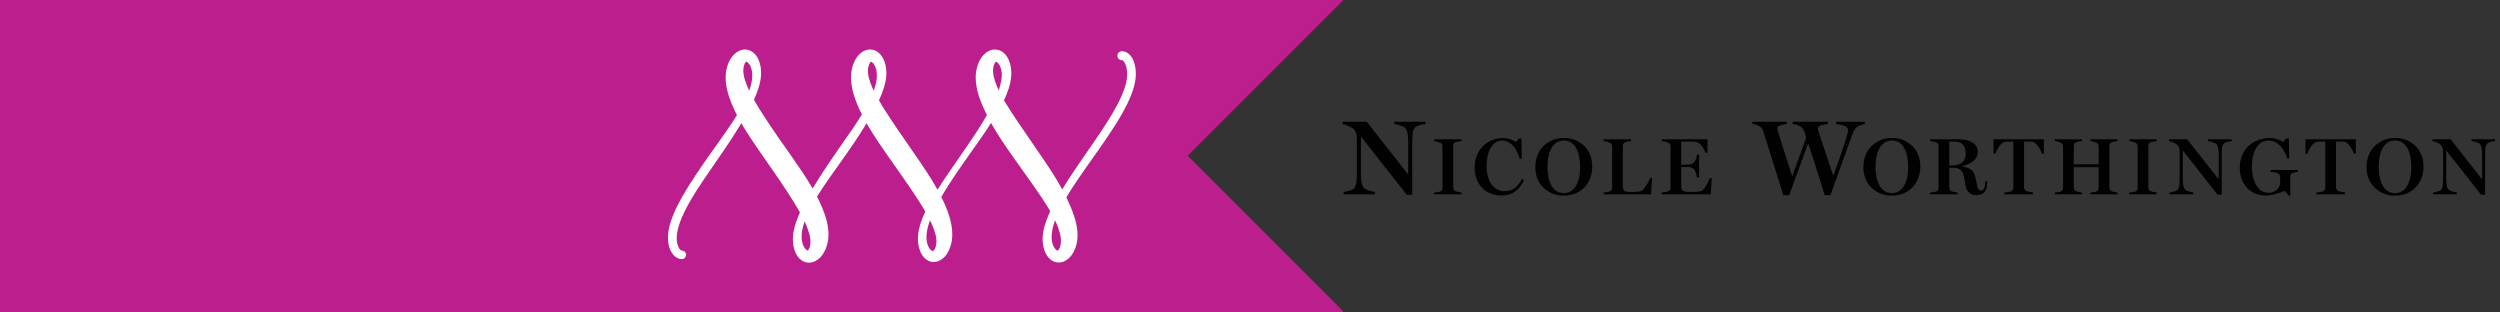 <?xml version="1.0" encoding="utf-8"?>
<!-- Generator: Adobe Illustrator 15.1.0, SVG Export Plug-In . SVG Version: 6.00 Build 0)  -->
<!DOCTYPE svg PUBLIC "-//W3C//DTD SVG 1.0//EN" "http://www.w3.org/TR/2001/REC-SVG-20010904/DTD/svg10.dtd">
<svg version="1.0" id="Layer_1" xmlns="http://www.w3.org/2000/svg" xmlns:xlink="http://www.w3.org/1999/xlink" x="0px" y="0px"
	 width="500px" height="62.43px" viewBox="0 0 500 62.43" enable-background="new 0 0 500 62.43" xml:space="preserve">
<rect x="0" y="0" width="500" height="62.43" fill="#333333" stroke="none"/>
<polygon fill="#BD1E8D" points="0,0 0,62.43 268.553,62.43 268.553,62.17 237.533,31.148 268.553,0.128 268.553,0 "/>
<g>
	<path fill="#FFFFFF" d="M211.958,49.526c-0.093,0.239-0.216,0.399-0.274,0.472c-0.055,0.07-0.051,0.123-0.179,0.111
		c-0.122-0.012-0.343-0.163-0.521-0.398c-0.183-0.235-0.336-0.538-0.442-0.866c-0.109-0.323-0.179-0.694-0.205-1.034
		c-0.029-0.385-0.011-0.746,0.029-1.131c0.095-0.873,0.331-1.755,0.646-2.63c0.276,0.581,0.52,1.164,0.712,1.738
		c0.227,0.688,0.4,1.362,0.449,1.991C212.226,48.398,212.15,49.053,211.958,49.526 M198.67,13.438
		c0.051-0.282,0.144-0.54,0.241-0.725c0.1-0.189,0.175-0.268,0.187-0.308c0.002-0.004,0.008-0.011,0.01-0.016
		c0.007-0.002-0.09-0.01-0.008-0.01l0.07-0.002c-0.062-0.009-0.021-0.021-0.004-0.025c0.04-0.002,0.108,0.007,0.195,0.058
		c0.168,0.097,0.375,0.317,0.526,0.59c0.16,0.274,0.275,0.599,0.358,0.939c0.042,0.171,0.064,0.35,0.086,0.526
		c0.009,0.089,0.016,0.175,0.021,0.266l0.002,0.066c0,0.025,0,0.021,0,0.058v0.162c-0.002,0.336-0.041,0.736-0.102,1.109
		c-0.106,0.647-0.288,1.293-0.507,1.939c-0.285-0.608-0.535-1.214-0.736-1.804c-0.109-0.336-0.205-0.667-0.273-0.988l-0.042-0.237
		c-0.009-0.042-0.016-0.079-0.023-0.119l-0.01-0.06c-0.002-0.044-0.004-0.002-0.009-0.04l-0.011-0.157l-0.014-0.095
		c-0.007-0.07-0.013-0.15-0.015-0.225C198.6,14.032,198.618,13.721,198.67,13.438 M187.228,48.996
		c-0.053,0.299-0.148,0.575-0.261,0.783c-0.113,0.212-0.23,0.328-0.287,0.371c-0.021,0.009,0.03,0.004,0.014,0.018l-0.079,0.01
		c-0.046,0.004,0.062,0.002,0.009,0.004c-0.016,0.01-0.04,0.014-0.064,0.014c-0.052,0.005-0.132-0.009-0.223-0.063
		c-0.184-0.1-0.394-0.325-0.554-0.608c-0.331-0.563-0.492-1.305-0.492-2.038c0-0.754,0.135-1.526,0.345-2.299
		c0.106-0.383,0.228-0.763,0.362-1.14c0.164,0.336,0.32,0.669,0.466,1.008c0.299,0.684,0.535,1.371,0.688,2.032l0.051,0.239
		l0.02,0.109l0.02,0.161c0.022,0.128,0.034,0.31,0.044,0.461C187.303,48.379,187.282,48.697,187.228,48.996 M173.616,13.682
		c0.038-0.297,0.112-0.579,0.212-0.802c0.095-0.228,0.21-0.382,0.256-0.435c0.031-0.026,0.014-0.049,0.058-0.066
		c-0.009-0.018,0.044-0.034,0.099-0.021c0.126,0.028,0.338,0.183,0.508,0.424c0.354,0.48,0.57,1.196,0.616,1.906
		c0.049,0.723-0.056,1.49-0.241,2.261c-0.102,0.399-0.23,0.8-0.367,1.198c-0.09-0.194-0.179-0.377-0.261-0.565
		c-0.306-0.686-0.563-1.367-0.728-2.022c-0.083-0.333-0.144-0.642-0.165-0.968C173.575,14.3,173.58,13.974,173.616,13.682
		 M162.006,49.168c-0.056,0.27-0.153,0.502-0.237,0.647c-0.04,0.07-0.074,0.126-0.088,0.158c-0.004,0.018-0.016,0.029-0.011,0.045
		c0.011,0.002,0.021,0.002,0.033,0.009c0.029,0-0.031,0.01-0.049,0.01c-0.07,0.004,0,0.009-0.002,0.009l-0.008,0.009
		c-0.025,0.055-0.188,0.055-0.387-0.104c-0.192-0.146-0.387-0.413-0.533-0.707c-0.148-0.297-0.259-0.641-0.321-0.991
		c-0.015-0.091-0.033-0.179-0.044-0.268c-0.01-0.099-0.017-0.16-0.026-0.269c-0.016-0.189-0.016-0.371-0.007-0.565
		c0.012-0.376,0.058-0.765,0.13-1.149c0.104-0.58,0.266-1.154,0.465-1.729c0.336,0.725,0.621,1.442,0.837,2.138
		c0.051,0.166,0.095,0.328,0.133,0.494c0.042,0.15,0.08,0.332,0.104,0.458c0.007,0.032,0.016,0.06,0.02,0.125l0.012,0.079
		c0.002,0.014,0.007,0.086,0.009,0.051c0.012,0.073,0.021,0.148,0.03,0.226c0.016,0.151,0.026,0.306,0.026,0.456
		C162.092,48.603,162.063,48.897,162.006,49.168 M148.801,13.107c0.068-0.255,0.179-0.464,0.25-0.577
		c0.037-0.057,0.059-0.09,0.065-0.119c0.002-0.007,0.005-0.014,0.012-0.018c0-0.004,0.002-0.004,0.004-0.009
		c0.053,0-0.08-0.012-0.025-0.012l0.078-0.004c0.026,0-0.009-0.002-0.011-0.005c-0.028-0.011,0-0.009,0-0.018
		c0.066-0.035,0.273,0.029,0.463,0.23c0.193,0.187,0.37,0.462,0.5,0.778c0.268,0.635,0.365,1.375,0.305,2.127
		c-0.049,0.759-0.229,1.542-0.478,2.308c-0.036,0.115-0.081,0.232-0.122,0.351c-0.206-0.438-0.398-0.877-0.563-1.308
		c-0.259-0.677-0.46-1.337-0.553-1.96C148.624,14.266,148.655,13.621,148.801,13.107 M227.133,14.045
		c-0.039-0.475-0.12-0.955-0.264-1.434c-0.146-0.478-0.354-0.962-0.713-1.422c-0.186-0.234-0.408-0.459-0.709-0.639
		c-0.148-0.09-0.312-0.167-0.496-0.223c-0.044-0.016-0.093-0.023-0.139-0.035c-0.044-0.009-0.092-0.023-0.155-0.025
		c-0.049-0.009-0.142-0.02-0.153-0.02l-0.079-0.002c-0.002-0.002-0.009-0.002-0.013-0.002c-0.496-0.018-0.913,0.369-0.932,0.869
		c-0.019,0.493,0.368,0.913,0.865,0.926l0.08,0.003c0.04,0,0.002,0.002,0.004,0.002c-0.009-0.002-0.004-0.002,0.002,0
		c0.005,0.002,0.01,0,0.017,0.002c0.023,0.004,0.051,0.02,0.083,0.039c0.067,0.035,0.151,0.112,0.234,0.213
		c0.169,0.204,0.32,0.507,0.424,0.836c0.21,0.665,0.278,1.457,0.227,2.192c-0.125,1.512-0.716,3.062-1.416,4.547
		c-0.708,1.485-1.554,2.936-2.445,4.355c-0.895,1.423-1.839,2.825-2.799,4.221c-1.918,2.795-3.899,5.565-5.722,8.475
		c-0.199,0.321-0.396,0.643-0.593,0.964c-0.111-0.199-0.218-0.402-0.332-0.602c-0.864-1.534-1.797-3-2.747-4.435
		c-0.961-1.428-1.921-2.839-2.884-4.229c-0.966-1.388-1.913-2.777-2.848-4.147c-0.921-1.371-1.832-2.738-2.654-4.107
		c-0.062-0.104-0.122-0.206-0.182-0.308c0.157-0.332,0.31-0.665,0.451-1.01c0.338-0.82,0.632-1.675,0.825-2.585
		c0.095-0.46,0.162-0.911,0.188-1.422l0.004-0.161l0.004-0.19c0-0.125,0-0.248-0.007-0.368c-0.007-0.25-0.033-0.496-0.069-0.744
		c-0.067-0.493-0.194-0.986-0.396-1.486c-0.21-0.492-0.486-0.999-0.971-1.448c-0.239-0.223-0.54-0.431-0.902-0.57
		c-0.189-0.072-0.356-0.121-0.632-0.155l-0.085-0.012c0.03-0.005-0.121-0.012-0.167-0.007c-0.104-0.002-0.206,0-0.31,0.011
		c-0.409,0.044-0.8,0.181-1.116,0.36c-0.327,0.183-0.597,0.402-0.82,0.632c-0.453,0.466-0.763,0.973-0.999,1.485
		c-0.239,0.52-0.403,1.044-0.503,1.585c-0.027,0.135-0.049,0.261-0.067,0.405l-0.048,0.387l-0.016,0.221
		c-0.002,0.066-0.004,0.131-0.009,0.199c-0.008,0.135-0.008,0.263-0.008,0.396c0.006,0.526,0.053,1.035,0.13,1.53
		c0.157,0.988,0.426,1.915,0.749,2.791c0.321,0.878,0.686,1.717,1.075,2.532c0.097,0.199,0.199,0.392,0.298,0.586
		c-0.807,1.413-1.691,2.787-2.59,4.154c-1.875,2.82-3.864,5.578-5.774,8.41c-0.519,0.773-1.029,1.559-1.527,2.352
		c-0.702-1.266-1.45-2.49-2.235-3.673c-0.944-1.452-1.928-2.858-2.896-4.253c-1.941-2.789-3.857-5.548-5.592-8.296
		c-0.34-0.544-0.674-1.089-0.99-1.635c0.026-0.056,0.054-0.111,0.079-0.166c0.366-0.804,0.697-1.631,0.955-2.502
		c0.261-0.869,0.449-1.788,0.456-2.773c0-0.979-0.153-1.981-0.66-2.974c-0.27-0.484-0.625-0.999-1.253-1.381
		c-0.313-0.188-0.678-0.333-1.112-0.371c-0.179-0.022-0.404-0.014-0.603,0.015c-0.204,0.023-0.398,0.079-0.583,0.146
		c-0.737,0.29-1.233,0.776-1.604,1.255c-0.366,0.486-0.621,1-0.813,1.524c-0.192,0.526-0.316,1.043-0.382,1.602
		c-0.067,0.521-0.075,1.06-0.049,1.573c0.058,1.034,0.264,1.994,0.533,2.905c0.267,0.917,0.609,1.779,0.977,2.613
		c0.207,0.461,0.424,0.91,0.647,1.353c-0.579,0.95-1.196,1.881-1.821,2.811c-1.899,2.784-3.892,5.533-5.764,8.398
		c-0.776,1.176-1.531,2.377-2.258,3.602c-1.291-2.245-2.741-4.319-4.17-6.37c-1.966-2.794-3.922-5.546-5.692-8.316
		c-0.657-1.023-1.3-2.047-1.881-3.079c0.249-0.532,0.478-1.077,0.677-1.64c0.304-0.838,0.556-1.713,0.682-2.647
		c0.12-0.936,0.106-1.925-0.156-2.909c-0.137-0.493-0.329-0.991-0.65-1.481c-0.322-0.469-0.807-0.984-1.571-1.239
		c-0.102-0.028-0.175-0.053-0.31-0.074l-0.248-0.04c-0.002-0.004-0.188-0.004-0.185-0.004c-0.051,0-0.102-0.002-0.153,0.002
		c-0.102,0.002-0.205,0.015-0.307,0.03c-0.405,0.062-0.771,0.226-1.081,0.415c-0.617,0.387-1.022,0.885-1.342,1.38
		c-0.628,1.005-0.908,2.082-0.993,3.173c-0.072,1.082,0.058,2.101,0.275,3.054c0.22,0.955,0.531,1.848,0.875,2.706
		c0.333,0.815,0.703,1.598,1.092,2.358c-0.283,0.459-0.57,0.916-0.867,1.362c-1.863,2.806-3.896,5.519-5.831,8.326
		c-0.966,1.405-1.923,2.823-2.84,4.278c-0.917,1.461-1.793,2.947-2.557,4.525c-0.379,0.791-0.729,1.601-1.024,2.446
		c-0.29,0.851-0.528,1.732-0.632,2.665c-0.104,0.928-0.069,1.93,0.244,2.89c0.159,0.48,0.382,0.959,0.75,1.403
		c0.186,0.226,0.412,0.438,0.708,0.609c0.29,0.174,0.661,0.288,1.036,0.288c0.431-0.005,0.799-0.331,0.838-0.772
		c0.044-0.464-0.296-0.875-0.762-0.92l-0.078-0.005c-0.048-0.005-0.1-0.012-0.176-0.059c-0.071-0.048-0.162-0.128-0.246-0.23
		c-0.172-0.212-0.32-0.513-0.424-0.838c-0.204-0.665-0.234-1.399-0.137-2.158c0.192-1.516,0.802-3.055,1.52-4.528
		c0.726-1.48,1.584-2.917,2.483-4.335c0.904-1.413,1.858-2.81,2.824-4.199c1.933-2.782,3.878-5.583,5.668-8.518
		c0.125-0.206,0.253-0.419,0.377-0.625c0.16,0.278,0.323,0.559,0.484,0.837c1.837,2.995,3.86,5.761,5.773,8.547
		c0.959,1.394,1.91,2.77,2.807,4.158c0.911,1.38,1.782,2.762,2.569,4.14c0.03,0.062,0.062,0.117,0.095,0.172
		c-0.095,0.213-0.192,0.421-0.283,0.64c-0.338,0.811-0.644,1.654-0.858,2.544c-0.212,0.889-0.34,1.82-0.256,2.816
		c0.042,0.488,0.128,0.981,0.285,1.475c0.163,0.493,0.382,0.995,0.762,1.476c0.195,0.23,0.427,0.47,0.728,0.667
		c0.296,0.192,0.672,0.347,1.074,0.404l0.153,0.016c0.049,0.005,0.17,0.003,0.156,0.005c0.036,0,0.027,0.011,0.109,0.002
		c0.062-0.002,0.127-0.004,0.189-0.014c0.213-0.021,0.412-0.062,0.6-0.126c0.38-0.127,0.7-0.321,0.975-0.53
		c0.543-0.429,0.913-0.932,1.198-1.438c0.283-0.512,0.486-1.037,0.622-1.572c0.07-0.27,0.125-0.542,0.162-0.812
		c0.018-0.138,0.034-0.273,0.049-0.412c0.002-0.085,0.007-0.072,0.009-0.112l0.007-0.077c0.004-0.048,0.009-0.125,0.009-0.194
		c0.009-0.299,0.009-0.544-0.002-0.812c-0.012-0.261-0.038-0.514-0.065-0.764c-0.125-1.013-0.375-1.953-0.688-2.84
		c-0.312-0.892-0.66-1.746-1.056-2.564c-0.154-0.318-0.313-0.631-0.475-0.942c0.007-0.014,0.014-0.025,0.021-0.037
		c0.885-1.422,1.844-2.807,2.817-4.189c1.951-2.762,3.956-5.51,5.806-8.396c0.436-0.674,0.86-1.353,1.271-2.039
		c0.744,1.304,1.541,2.555,2.363,3.769c0.959,1.438,1.953,2.829,2.928,4.218c1.955,2.776,3.89,5.516,5.62,8.267
		c0.287,0.462,0.567,0.918,0.831,1.387c-0.368,0.784-0.701,1.591-0.966,2.436c-0.269,0.861-0.469,1.761-0.504,2.716l-0.007,0.348
		c0.002,0.123,0.004,0.258,0.011,0.374c0.014,0.246,0.042,0.485,0.079,0.73c0.071,0.493,0.208,0.973,0.414,1.457
		c0.216,0.479,0.506,0.968,0.99,1.396c0.243,0.206,0.542,0.396,0.898,0.518c0.179,0.057,0.369,0.101,0.563,0.118
		c0.002,0.002,0.164,0.005,0.172,0.005l0.08,0.007c0.089-0.005,0.25-0.017,0.332-0.034c0.387-0.055,0.737-0.199,1.037-0.38
		c0.296-0.186,0.543-0.398,0.759-0.627c0.421-0.45,0.709-0.95,0.934-1.45c0.224-0.507,0.378-1.022,0.477-1.548
		c0.049-0.271,0.079-0.515,0.1-0.81l0.014-0.161l0.009-0.21c0.002-0.145,0.002-0.264,0.002-0.392
		c-0.002-1.031-0.181-2.006-0.417-2.925c-0.244-0.927-0.561-1.798-0.92-2.641c-0.266-0.631-0.556-1.236-0.856-1.836
		c0.597-1.034,1.231-2.05,1.89-3.052c1.844-2.833,3.853-5.573,5.799-8.376c0.773-1.107,1.531-2.23,2.266-3.37
		c1.337,2.393,2.858,4.596,4.381,6.76l2.942,4.14c0.978,1.365,1.93,2.725,2.845,4.09c0.584,0.883,1.15,1.778,1.667,2.664
		c-0.241,0.518-0.471,1.042-0.677,1.587c-0.31,0.83-0.585,1.694-0.736,2.617c-0.075,0.459-0.115,0.942-0.115,1.414
		c0.005,0.509,0.054,0.981,0.161,1.479c0.109,0.496,0.271,0.989,0.537,1.479c0.271,0.479,0.642,0.99,1.284,1.356
		c0.316,0.177,0.706,0.299,1.112,0.318c0.187-0.001,0.085,0.012,0.271,0.003c0.06-0.004,0.128-0.009,0.183-0.018l0.148-0.022
		c0.196-0.036,0.391-0.096,0.565-0.166c0.714-0.305,1.183-0.789,1.541-1.269c0.356-0.488,0.604-1.003,0.787-1.521
		c0.179-0.521,0.301-1.054,0.354-1.588c0.112-1.072,0.01-2.1-0.192-3.05c-0.199-0.955-0.498-1.851-0.825-2.715
		c-0.354-0.926-0.757-1.812-1.181-2.674c0.34-0.579,0.697-1.151,1.061-1.72c1.834-2.823,3.833-5.563,5.785-8.362
		c0.975-1.399,1.937-2.812,2.858-4.26c0.92-1.452,1.802-2.939,2.562-4.518c0.38-0.79,0.727-1.603,1.014-2.456
		c0.283-0.854,0.508-1.74,0.589-2.684c0.011-0.116,0.019-0.237,0.026-0.362c0.007-0.137,0.007-0.199,0.007-0.35
		C227.166,14.521,227.157,14.286,227.133,14.045"/>
	<path fill="#010101" d="M272.186,27.301v7.501c0,1.634,0.254,2.527,0.725,2.909c0.359,0.296,1.697,0.639,2.079,0.679v0.47h-6.269
		v-0.47c0.361-0.04,1.592-0.316,1.954-0.571c0.493-0.36,0.684-1.274,0.684-2.913V27.47c0-0.637-0.213-1.278-0.66-1.68
		c-0.489-0.425-1.467-0.851-2.148-0.959v-0.486h4.786l8.307,10.562V28.36c0-1.571-0.249-2.548-0.725-2.889
		c-0.379-0.278-1.653-0.616-2.08-0.658v-0.468h6.248v0.468c-0.362,0.042-1.534,0.252-1.954,0.554
		c-0.517,0.361-0.686,1.38-0.686,2.87v10.735h-1.08L272.186,27.301z"/>
	<path fill="#010101" d="M286.834,38.507c0.289-0.014,0.95-0.096,1.161-0.175c0.384-0.145,0.499-0.424,0.499-0.776v-8.267
		c0-0.352-0.115-0.612-0.499-0.773c-0.293-0.115-0.854-0.274-1.161-0.307v-0.354h5.461v0.354c-0.29,0.032-0.887,0.128-1.177,0.227
		c-0.385,0.13-0.479,0.42-0.479,0.771v8.268c0,0.355,0.129,0.613,0.479,0.773c0.194,0.081,0.887,0.225,1.177,0.257v0.355h-5.461
		V38.507z"/>
	<path fill="#010101" d="M294.926,33.493c0-3.4,2.419-5.882,5.704-5.882c1.044,0,2.028,0.387,2.61,0.809l0.447-0.725h0.615
		l0.065,4.042h-0.405c-0.658-2.124-1.802-3.624-3.596-3.624c-1.688,0-3.043,1.838-3.043,5.189c0,3.108,1.531,4.932,3.531,4.932
		c1.816,0,2.786-0.967,3.513-2.432l0.438,0.224c-0.697,1.598-2.066,3.08-4.468,3.08C297.208,39.104,294.926,36.96,294.926,33.493"/>
	<path fill="#010101" d="M316.021,33.337c0-2.58-0.821-5.242-3.258-5.242c-2.076,0-3.27,2.014-3.27,5.303
		c0,2.839,0.982,5.223,3.27,5.223C315.039,38.621,316.021,36.282,316.021,33.337 M308.77,37.603
		c-1.046-0.981-1.706-2.37-1.706-4.123c0-1.837,0.612-3.287,1.688-4.321c1.085-1.028,2.468-1.577,4.013-1.577
		c1.517,0,2.918,0.496,4.05,1.577c1.012,0.966,1.638,2.416,1.638,4.124c0,1.724-0.561,3.258-1.737,4.353
		c-1.032,0.955-2.34,1.499-4.013,1.499C311.198,39.134,309.815,38.592,308.77,37.603"/>
	<path fill="#010101" d="M320.728,38.507c0.289-0.029,0.986-0.113,1.193-0.191c0.39-0.164,0.503-0.449,0.503-0.807v-8.189
		c0-0.355-0.1-0.629-0.503-0.804c-0.289-0.13-0.904-0.274-1.193-0.307v-0.354h5.494v0.354c-0.291,0.032-0.87,0.128-1.158,0.227
		c-0.404,0.13-0.5,0.449-0.5,0.807v7.718c0,1.322,0.227,1.434,1.818,1.434c0.872,0,1.872-0.049,2.209-0.401
		c0.483-0.502,1.227-1.755,1.452-2.416h0.385l-0.226,3.284h-9.478v-0.354H320.728z"/>
	<path fill="#010101" d="M332.346,38.507c0.29-0.029,1.032-0.113,1.258-0.207c0.385-0.148,0.503-0.421,0.503-0.791v-8.204
		c0-0.352-0.098-0.625-0.503-0.788c-0.308-0.13-0.968-0.274-1.258-0.306v-0.355h9.153v2.674h-0.433
		c-0.196-0.722-1.05-2.026-1.809-2.144c-0.385-0.048-0.822-0.064-1.319-0.064h-1.69v4.594h1.206c0.892,0,1.182-0.272,1.387-0.484
		c0.273-0.276,0.503-1.077,0.55-1.497h0.432v4.528h-0.432c-0.049-0.484-0.321-1.339-0.55-1.581
		c-0.224-0.242-0.531-0.482-1.387-0.482h-1.206v3.562c0,1.255,0.273,1.419,1.818,1.419c1.017,0,2.114,0.014,2.501-0.371
		c0.561-0.563,1.194-1.851,1.386-2.369h0.405l-0.212,3.223h-9.796v-0.358H332.346z"/>
	<path fill="#010101" d="M352.672,26.302c-0.146-0.449-0.336-0.787-0.805-1.087c-0.38-0.208-0.955-0.381-1.364-0.4v-0.471h6.868
		v0.471c-0.744,0.06-1.914,0.276-1.914,0.788c0,0.125,0.046,0.403,0.087,0.552c0.214,0.741,1.721,5.504,2.893,9.074l2.78-7.608
		c-0.131-0.871-0.407-1.89-1.189-2.378c-0.362-0.232-1.089-0.405-1.489-0.425v-0.47h7.055v0.47
		c-0.742,0.062-2.019,0.276-2.019,0.789c0,0.148,0.046,0.381,0.086,0.55c0.21,0.679,1.806,5.465,2.997,9.013
		c0.931-2.511,2.103-5.934,2.505-7.231c0.321-1.041,0.447-1.615,0.447-1.972c0-0.749-1.379-1.065-2.361-1.149v-0.47h5.719v0.47
		c-0.385,0.04-0.937,0.212-1.361,0.445c-0.552,0.297-0.914,0.997-1.211,1.808c-0.722,1.932-3.144,8.736-4.313,11.964h-1.145
		c-1.019-3.294-2.617-8.372-3.299-10.394l-3.8,10.394h-1.173C355.398,34.907,353.118,27.766,352.672,26.302"/>
	<path fill="#010101" d="M381.631,33.337c0-2.58-0.818-5.242-3.248-5.242c-2.081,0-3.276,2.014-3.276,5.303
		c0,2.839,0.982,5.223,3.276,5.223C380.649,38.621,381.631,36.282,381.631,33.337 M374.379,37.603
		c-1.048-0.981-1.706-2.37-1.706-4.123c0-1.837,0.613-3.287,1.69-4.321c1.081-1.028,2.463-1.577,4.015-1.577
		c1.512,0,2.914,0.496,4.046,1.577c1.014,0.966,1.638,2.416,1.638,4.124c0,1.724-0.561,3.258-1.738,4.353
		c-1.031,0.955-2.339,1.499-4.008,1.499C376.812,39.134,375.428,38.592,374.379,37.603"/>
	<path fill="#010101" d="M390.514,33.075c1.416,0,2.624-0.563,2.624-2.417c0-1.756-0.978-2.337-2.27-2.337h-1.016v4.754H390.514z
		 M392.961,36.345c-0.174-1.494-0.498-2.786-2.172-2.786h-0.937v3.932c0,0.358,0.113,0.645,0.484,0.792
		c0.208,0.076,0.873,0.19,1.163,0.225v0.354h-5.479v-0.354c0.285-0.016,0.981-0.113,1.189-0.193c0.392-0.144,0.501-0.435,0.501-0.81
		v-8.232c0-0.352-0.096-0.662-0.501-0.808c-0.287-0.11-0.904-0.223-1.189-0.258v-0.354h5.75c2.032,0,3.77,0.741,3.77,2.498
		c0,1.758-1.658,2.503-2.963,2.854v0.133c0.791,0.095,2.06,0.493,2.388,1.669c0.24,0.889,0.321,1.583,0.512,2.353
		c0.163,0.629,0.502,0.758,0.773,0.758c0.407,0,0.761-0.466,0.761-1.469v-0.337h0.448l-0.017,0.353
		c-0.016,1.419-0.595,2.369-2.208,2.369C393.882,39.038,393.208,38.264,392.961,36.345"/>
	<path fill="#010101" d="M400.86,38.507c0.29-0.014,1.101-0.129,1.304-0.207c0.389-0.148,0.502-0.451,0.502-0.81v-9.167h-0.565
		c-0.37,0-0.869,0.016-1.24,0.064c-0.696,0.1-1.561,1.645-1.755,2.354H398.7v-2.884h10.074v2.884h-0.405
		c-0.191-0.709-1.063-2.254-1.758-2.354c-0.37-0.048-0.818-0.064-1.237-0.064h-0.563v9.091c0,0.353,0.127,0.643,0.497,0.802
		c0.195,0.084,1.017,0.262,1.304,0.291v0.354h-5.751V38.507z"/>
	<path fill="#010101" d="M410.986,38.507c0.285-0.029,0.916-0.096,1.123-0.175c0.388-0.145,0.502-0.436,0.502-0.791v-8.236
		c0-0.352-0.114-0.625-0.502-0.788c-0.272-0.114-0.838-0.274-1.123-0.306v-0.355h5.411v0.355c-0.289,0.032-0.868,0.127-1.157,0.227
		c-0.39,0.13-0.485,0.435-0.485,0.793v3.622h4.978v-3.546c0-0.352-0.131-0.625-0.499-0.787c-0.275-0.113-0.854-0.274-1.144-0.306
		v-0.355h5.4v0.355c-0.292,0.032-0.84,0.127-1.115,0.226c-0.4,0.13-0.5,0.436-0.5,0.793v8.233c0,0.354,0.134,0.612,0.5,0.789
		c0.194,0.1,0.823,0.227,1.115,0.256v0.354h-5.4v-0.354c0.29-0.014,0.932-0.095,1.144-0.174c0.384-0.146,0.499-0.435,0.499-0.792
		v-4.109h-4.978v4.03c0,0.354,0.127,0.626,0.485,0.789c0.189,0.082,0.868,0.227,1.157,0.256v0.354h-5.411V38.507z"/>
	<path fill="#010101" d="M425.872,38.507c0.29-0.014,0.95-0.096,1.163-0.175c0.384-0.145,0.5-0.424,0.5-0.776v-8.267
		c0-0.352-0.116-0.612-0.5-0.773c-0.289-0.115-0.854-0.274-1.163-0.307v-0.354h5.463v0.354c-0.289,0.032-0.886,0.128-1.178,0.227
		c-0.385,0.13-0.48,0.42-0.48,0.771v8.268c0,0.355,0.132,0.613,0.48,0.773c0.196,0.081,0.889,0.225,1.178,0.257v0.355h-5.463V38.507
		z"/>
	<path fill="#010101" d="M436.559,30.097v5.688c0,1.24,0.2,1.918,0.549,2.208c0.273,0.224,1.289,0.48,1.578,0.515v0.354h-4.753
		v-0.354c0.272-0.034,1.206-0.243,1.482-0.433c0.371-0.276,0.518-0.968,0.518-2.208v-5.64c0-0.486-0.16-0.968-0.5-1.276
		c-0.371-0.322-1.111-0.647-1.626-0.725v-0.371h3.626l6.303,8.011V30.9c0-1.192-0.194-1.934-0.552-2.191
		c-0.29-0.208-1.256-0.466-1.575-0.498v-0.355h4.737v0.355c-0.278,0.032-1.162,0.191-1.483,0.419
		c-0.392,0.273-0.519,1.045-0.519,2.173v8.139h-0.821L436.559,30.097z"/>
	<path fill="#010101" d="M447.952,33.559c0-3.545,2.484-5.945,5.981-5.945c1.076,0,2.145,0.387,2.741,0.809l0.501-0.725h0.592
		l0.066,3.965h-0.403c-0.692-2.064-1.85-3.546-3.786-3.546c-1.905,0-3.258,1.899-3.258,5.252c0,3.017,1.339,5.189,3.21,5.189
		c1.432,0,2.224-0.836,2.434-1.786v-1.227c0-0.4-0.115-0.755-0.531-0.916c-0.371-0.142-1.111-0.242-1.385-0.257v-0.387h5.463v0.387
		c-0.31,0.033-0.757,0.097-1.049,0.208c-0.387,0.161-0.482,0.468-0.482,0.821v3.708l-0.244,0.065l-0.916-1
		c-0.952,0.434-2.405,0.935-3.808,0.935C450.485,39.104,447.952,37.236,447.952,33.559"/>
	<path fill="#010101" d="M463.249,38.507c0.287-0.014,1.098-0.129,1.304-0.207c0.389-0.148,0.502-0.451,0.502-0.81v-9.167h-0.565
		c-0.374,0-0.869,0.016-1.24,0.064c-0.696,0.1-1.565,1.645-1.755,2.354h-0.402v-2.884h10.071v2.884h-0.403
		c-0.193-0.709-1.063-2.254-1.76-2.354c-0.37-0.048-0.821-0.064-1.24-0.064h-0.561v9.091c0,0.353,0.13,0.643,0.5,0.802
		c0.19,0.084,1.016,0.262,1.301,0.291v0.354h-5.751V38.507L463.249,38.507z"/>
	<path fill="#010101" d="M482.264,33.337c0-2.58-0.821-5.242-3.25-5.242c-2.077,0-3.274,2.014-3.274,5.303
		c0,2.839,0.984,5.223,3.274,5.223C481.284,38.621,482.264,36.282,482.264,33.337 M475.018,37.603
		c-1.052-0.981-1.71-2.37-1.71-4.123c0-1.837,0.61-3.287,1.692-4.321c1.077-1.028,2.461-1.577,4.011-1.577
		c1.516,0,2.916,0.496,4.042,1.577c1.019,0.966,1.647,2.416,1.647,4.124c0,1.724-0.57,3.258-1.742,4.353
		c-1.031,0.955-2.339,1.499-4.013,1.499C477.447,39.134,476.059,38.592,475.018,37.603"/>
	<path fill="#010101" d="M489.247,30.097v5.688c0,1.24,0.193,1.918,0.543,2.208c0.276,0.224,1.292,0.48,1.584,0.515v0.354h-4.756
		v-0.354c0.273-0.034,1.208-0.243,1.489-0.433c0.363-0.276,0.511-0.968,0.511-2.208v-5.64c0-0.486-0.162-0.968-0.497-1.276
		c-0.376-0.322-1.113-0.647-1.629-0.725v-0.371h3.626l6.301,8.011V30.9c0-1.192-0.194-1.934-0.545-2.191
		c-0.292-0.208-1.258-0.466-1.581-0.498v-0.355h4.736v0.355c-0.275,0.032-1.158,0.191-1.486,0.419
		c-0.382,0.273-0.514,1.045-0.514,2.173v8.139h-0.82L489.247,30.097z"/>
</g>
</svg>

